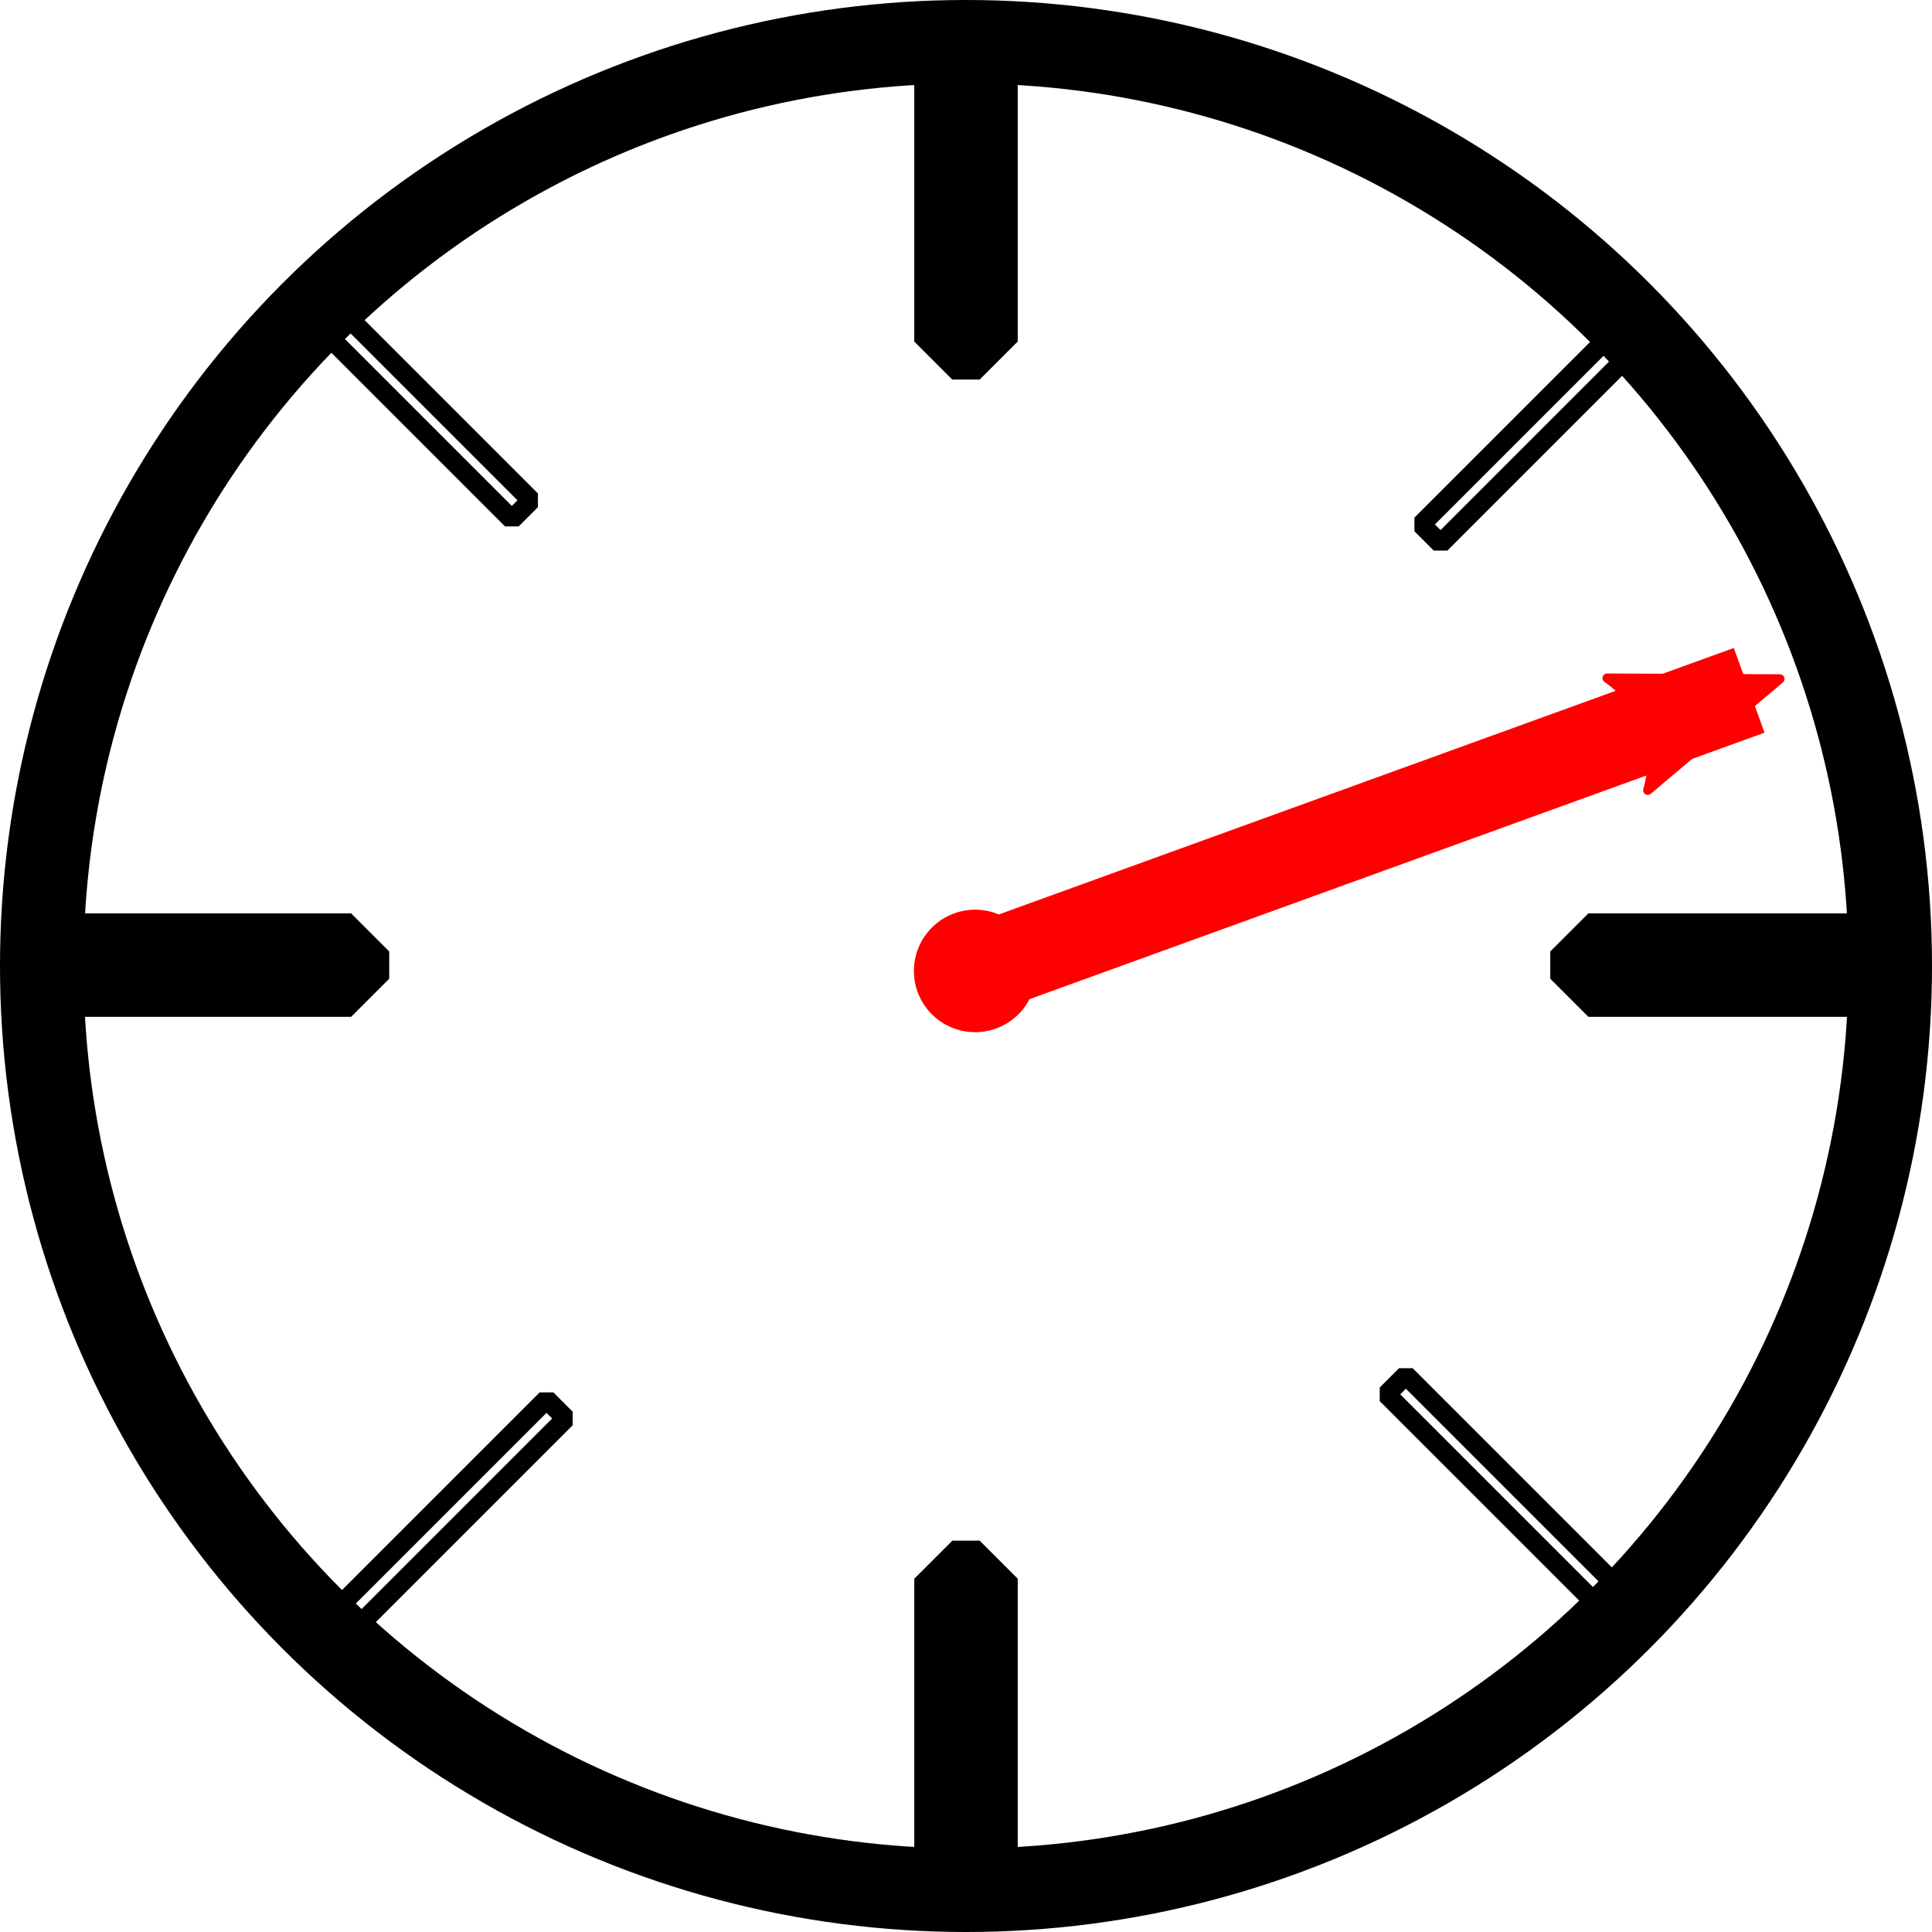 <?xml version="1.0" encoding="UTF-8" standalone="no"?>
<!-- Created with Inkscape (http://www.inkscape.org/) -->

<svg
   xmlns:dc="http://purl.org/dc/elements/1.1/"
   xmlns:cc="http://creativecommons.org/ns#"
   xmlns:rdf="http://www.w3.org/1999/02/22-rdf-syntax-ns#"
   xmlns:svg="http://www.w3.org/2000/svg"
   xmlns="http://www.w3.org/2000/svg"
   xmlns:sodipodi="http://sodipodi.sourceforge.net/DTD/sodipodi-0.dtd"
   xmlns:inkscape="http://www.inkscape.org/namespaces/inkscape"
   width="56.444mm"
   height="56.444mm"
   viewBox="0 0 200 200"
   id="svg4159"
   version="1.1"
   inkscape:version="0.91 r13725"
   sodipodi:docname="timepoint.svg">
  <defs
     id="defs4161">
    <marker
       inkscape:stockid="DotM"
       orient="auto"
       refY="0"
       refX="0"
       id="DotM"
       style="overflow:visible"
       inkscape:isstock="true">
      <path
         id="path4902"
         d="m -2.5,-1 c 0,2.76 -2.24,5 -5,5 -2.76,0 -5,-2.24 -5,-5 0,-2.76 2.24,-5 5,-5 2.76,0 5,2.24 5,5 z"
         style="fill:#ff0000;fill-opacity:1;fill-rule:evenodd;stroke:#ff0000;stroke-width:1pt;stroke-opacity:1"
         transform="matrix(0.4,0,0,0.4,2.96,0.4)"
         inkscape:connector-curvature="0" />
    </marker>
    <marker
       inkscape:stockid="Arrow2Mend"
       orient="auto"
       refY="0"
       refX="0"
       id="Arrow2Mend"
       style="overflow:visible"
       inkscape:isstock="true">
      <path
         id="path4865"
         style="fill:#ff0000;fill-opacity:1;fill-rule:evenodd;stroke:#ff0000;stroke-width:0.625;stroke-linejoin:round;stroke-opacity:1"
         d="M 8.719,4.034 -2.207,0.016 8.719,-4.002 c -1.745,2.372 -1.735,5.617 -6e-7,8.035 z"
         transform="scale(-0.6,-0.6)"
         inkscape:connector-curvature="0" />
    </marker>
    <marker
       inkscape:stockid="DotL"
       orient="auto"
       refY="0"
       refX="0"
       id="DotL"
       style="overflow:visible"
       inkscape:isstock="true">
      <path
         id="path4899"
         d="m -2.5,-1 c 0,2.76 -2.24,5 -5,5 -2.76,0 -5,-2.24 -5,-5 0,-2.76 2.24,-5 5,-5 2.76,0 5,2.24 5,5 z"
         style="fill:#ff0000;fill-opacity:1;fill-rule:evenodd;stroke:#ff0000;stroke-width:1pt;stroke-opacity:1"
         transform="matrix(0.8,0,0,0.8,5.92,0.8)"
         inkscape:connector-curvature="0" />
    </marker>
    <marker
       inkscape:stockid="Arrow2Lend"
       orient="auto"
       refY="0"
       refX="0"
       id="Arrow2Lend"
       style="overflow:visible"
       inkscape:isstock="true">
      <path
         id="path4859"
         style="fill:#ff0000;fill-opacity:1;fill-rule:evenodd;stroke:#ff0000;stroke-width:0.625;stroke-linejoin:round;stroke-opacity:1"
         d="M 8.719,4.034 -2.207,0.016 8.719,-4.002 c -1.745,2.372 -1.735,5.617 -6e-7,8.035 z"
         transform="matrix(-1.1,0,0,-1.1,-1.1,0)"
         inkscape:connector-curvature="0" />
    </marker>
  </defs>
  <sodipodi:namedview
     id="base"
     pagecolor="#ffffff"
     bordercolor="#666666"
     borderopacity="1.0"
     inkscape:pageopacity="0.0"
     inkscape:pageshadow="2"
     inkscape:zoom="0.49497475"
     inkscape:cx="-300.48692"
     inkscape:cy="-308.50303"
     inkscape:document-units="px"
     inkscape:current-layer="layer1"
     showgrid="false"
     fit-margin-top="0"
     fit-margin-left="0"
     fit-margin-right="0"
     fit-margin-bottom="0"
     inkscape:window-width="1855"
     inkscape:window-height="1056"
     inkscape:window-x="65"
     inkscape:window-y="24"
     inkscape:window-maximized="1"
     showguides="true"
     inkscape:guide-bbox="true">
    <sodipodi:guide
       position="98.237,99.181"
       orientation="1,0"
       id="guide4830" />
  </sodipodi:namedview>
  <g
     inkscape:label="Layer 1"
     inkscape:groupmode="layer"
     id="layer1"
     transform="translate(-133.541,-187.575)">
    <rect
       style="opacity:1;fill:none;fill-opacity:1;stroke:#000000;stroke-width:7.875;stroke-linecap:butt;stroke-linejoin:bevel;stroke-miterlimit:4;stroke-dasharray:none;stroke-dashoffset:30;stroke-opacity:1"
       id="rect4709"
       width="2.835"
       height="31.075"
       x="232.123"
       y="191.855" />
    <circle
       style="opacity:1;fill:none;fill-opacity:1;stroke:#000000;stroke-width:8.647;stroke-linecap:butt;stroke-linejoin:bevel;stroke-miterlimit:4;stroke-dasharray:none;stroke-dashoffset:30;stroke-opacity:1"
       id="path4707"
       cx="233.541"
       cy="287.575"
       r="95.677" />
    <rect
       style="opacity:1;fill:none;fill-opacity:1;stroke:#000000;stroke-width:7.886;stroke-linecap:butt;stroke-linejoin:bevel;stroke-miterlimit:4;stroke-dasharray:none;stroke-dashoffset:30;stroke-opacity:1"
       id="rect4709-3"
       width="2.824"
       height="31.287"
       x="232.129"
       y="351.005" />
    <g
       id="g4744">
      <g
         id="g4748"
         transform="matrix(0,1,-1,0,495.934,166.053)">
        <rect
           style="opacity:1;fill:none;fill-opacity:1;stroke:#000000;stroke-width:7.886;stroke-linecap:butt;stroke-linejoin:bevel;stroke-miterlimit:4;stroke-dasharray:none;stroke-dashoffset:30;stroke-opacity:1"
           id="rect4709-6"
           width="2.824"
           height="31.287"
           x="120.017"
           y="166.678" />
        <rect
           style="opacity:1;fill:none;fill-opacity:1;stroke:#000000;stroke-width:7.886;stroke-linecap:butt;stroke-linejoin:bevel;stroke-miterlimit:4;stroke-dasharray:none;stroke-dashoffset:30;stroke-opacity:1"
           id="rect4709-3-7"
           width="2.824"
           height="31.287"
           x="120.017"
           y="326.045" />
      </g>
      <g
         id="g4748-5"
         transform="matrix(0.707,-0.707,0.707,0.707,-38.288,186.254)"
         style="stroke-width:2;stroke-miterlimit:4;stroke-dasharray:none">
        <rect
           style="opacity:1;fill:none;fill-opacity:1;stroke:#000000;stroke-width:2;stroke-linecap:butt;stroke-linejoin:bevel;stroke-miterlimit:4;stroke-dasharray:none;stroke-dashoffset:30;stroke-opacity:1"
           id="rect4709-6-3"
           width="2.824"
           height="31.287"
           x="120.017"
           y="166.678" />
        <rect
           style="opacity:1;fill:none;fill-opacity:1;stroke:#000000;stroke-width:2;stroke-linecap:butt;stroke-linejoin:bevel;stroke-miterlimit:4;stroke-dasharray:none;stroke-dashoffset:30;stroke-opacity:1"
           id="rect4709-3-7-5"
           width="2.824"
           height="31.287"
           x="120.017"
           y="326.045" />
      </g>
      <g
         id="g4748-5-6"
         transform="matrix(0.707,0.707,-0.707,0.707,335.778,17.053)"
         style="stroke-width:2;stroke-miterlimit:4;stroke-dasharray:none">
        <rect
           style="opacity:1;fill:none;fill-opacity:1;stroke:#000000;stroke-width:2;stroke-linecap:butt;stroke-linejoin:bevel;stroke-miterlimit:4;stroke-dasharray:none;stroke-dashoffset:30;stroke-opacity:1"
           id="rect4709-6-3-2"
           width="2.824"
           height="31.287"
           x="120.017"
           y="166.678" />
        <rect
           style="opacity:1;fill:none;fill-opacity:1;stroke:#000000;stroke-width:2;stroke-linecap:butt;stroke-linejoin:bevel;stroke-miterlimit:4;stroke-dasharray:none;stroke-dashoffset:30;stroke-opacity:1"
           id="rect4709-3-7-5-9"
           width="2.824"
           height="31.287"
           x="120.017"
           y="326.045" />
      </g>
    </g>
    <path
       style="fill:#ff0000;fill-opacity:1;fill-rule:evenodd;stroke:#ff0000;stroke-width:9.325;stroke-linecap:butt;stroke-linejoin:miter;stroke-miterlimit:4;stroke-dasharray:none;stroke-opacity:1;marker-start:url(#DotM);marker-end:url(#Arrow2Mend)"
       d="m 234.593,288.048 80.021,-29.012"
       id="path4832"
       inkscape:connector-curvature="0" />
  </g>
</svg>
